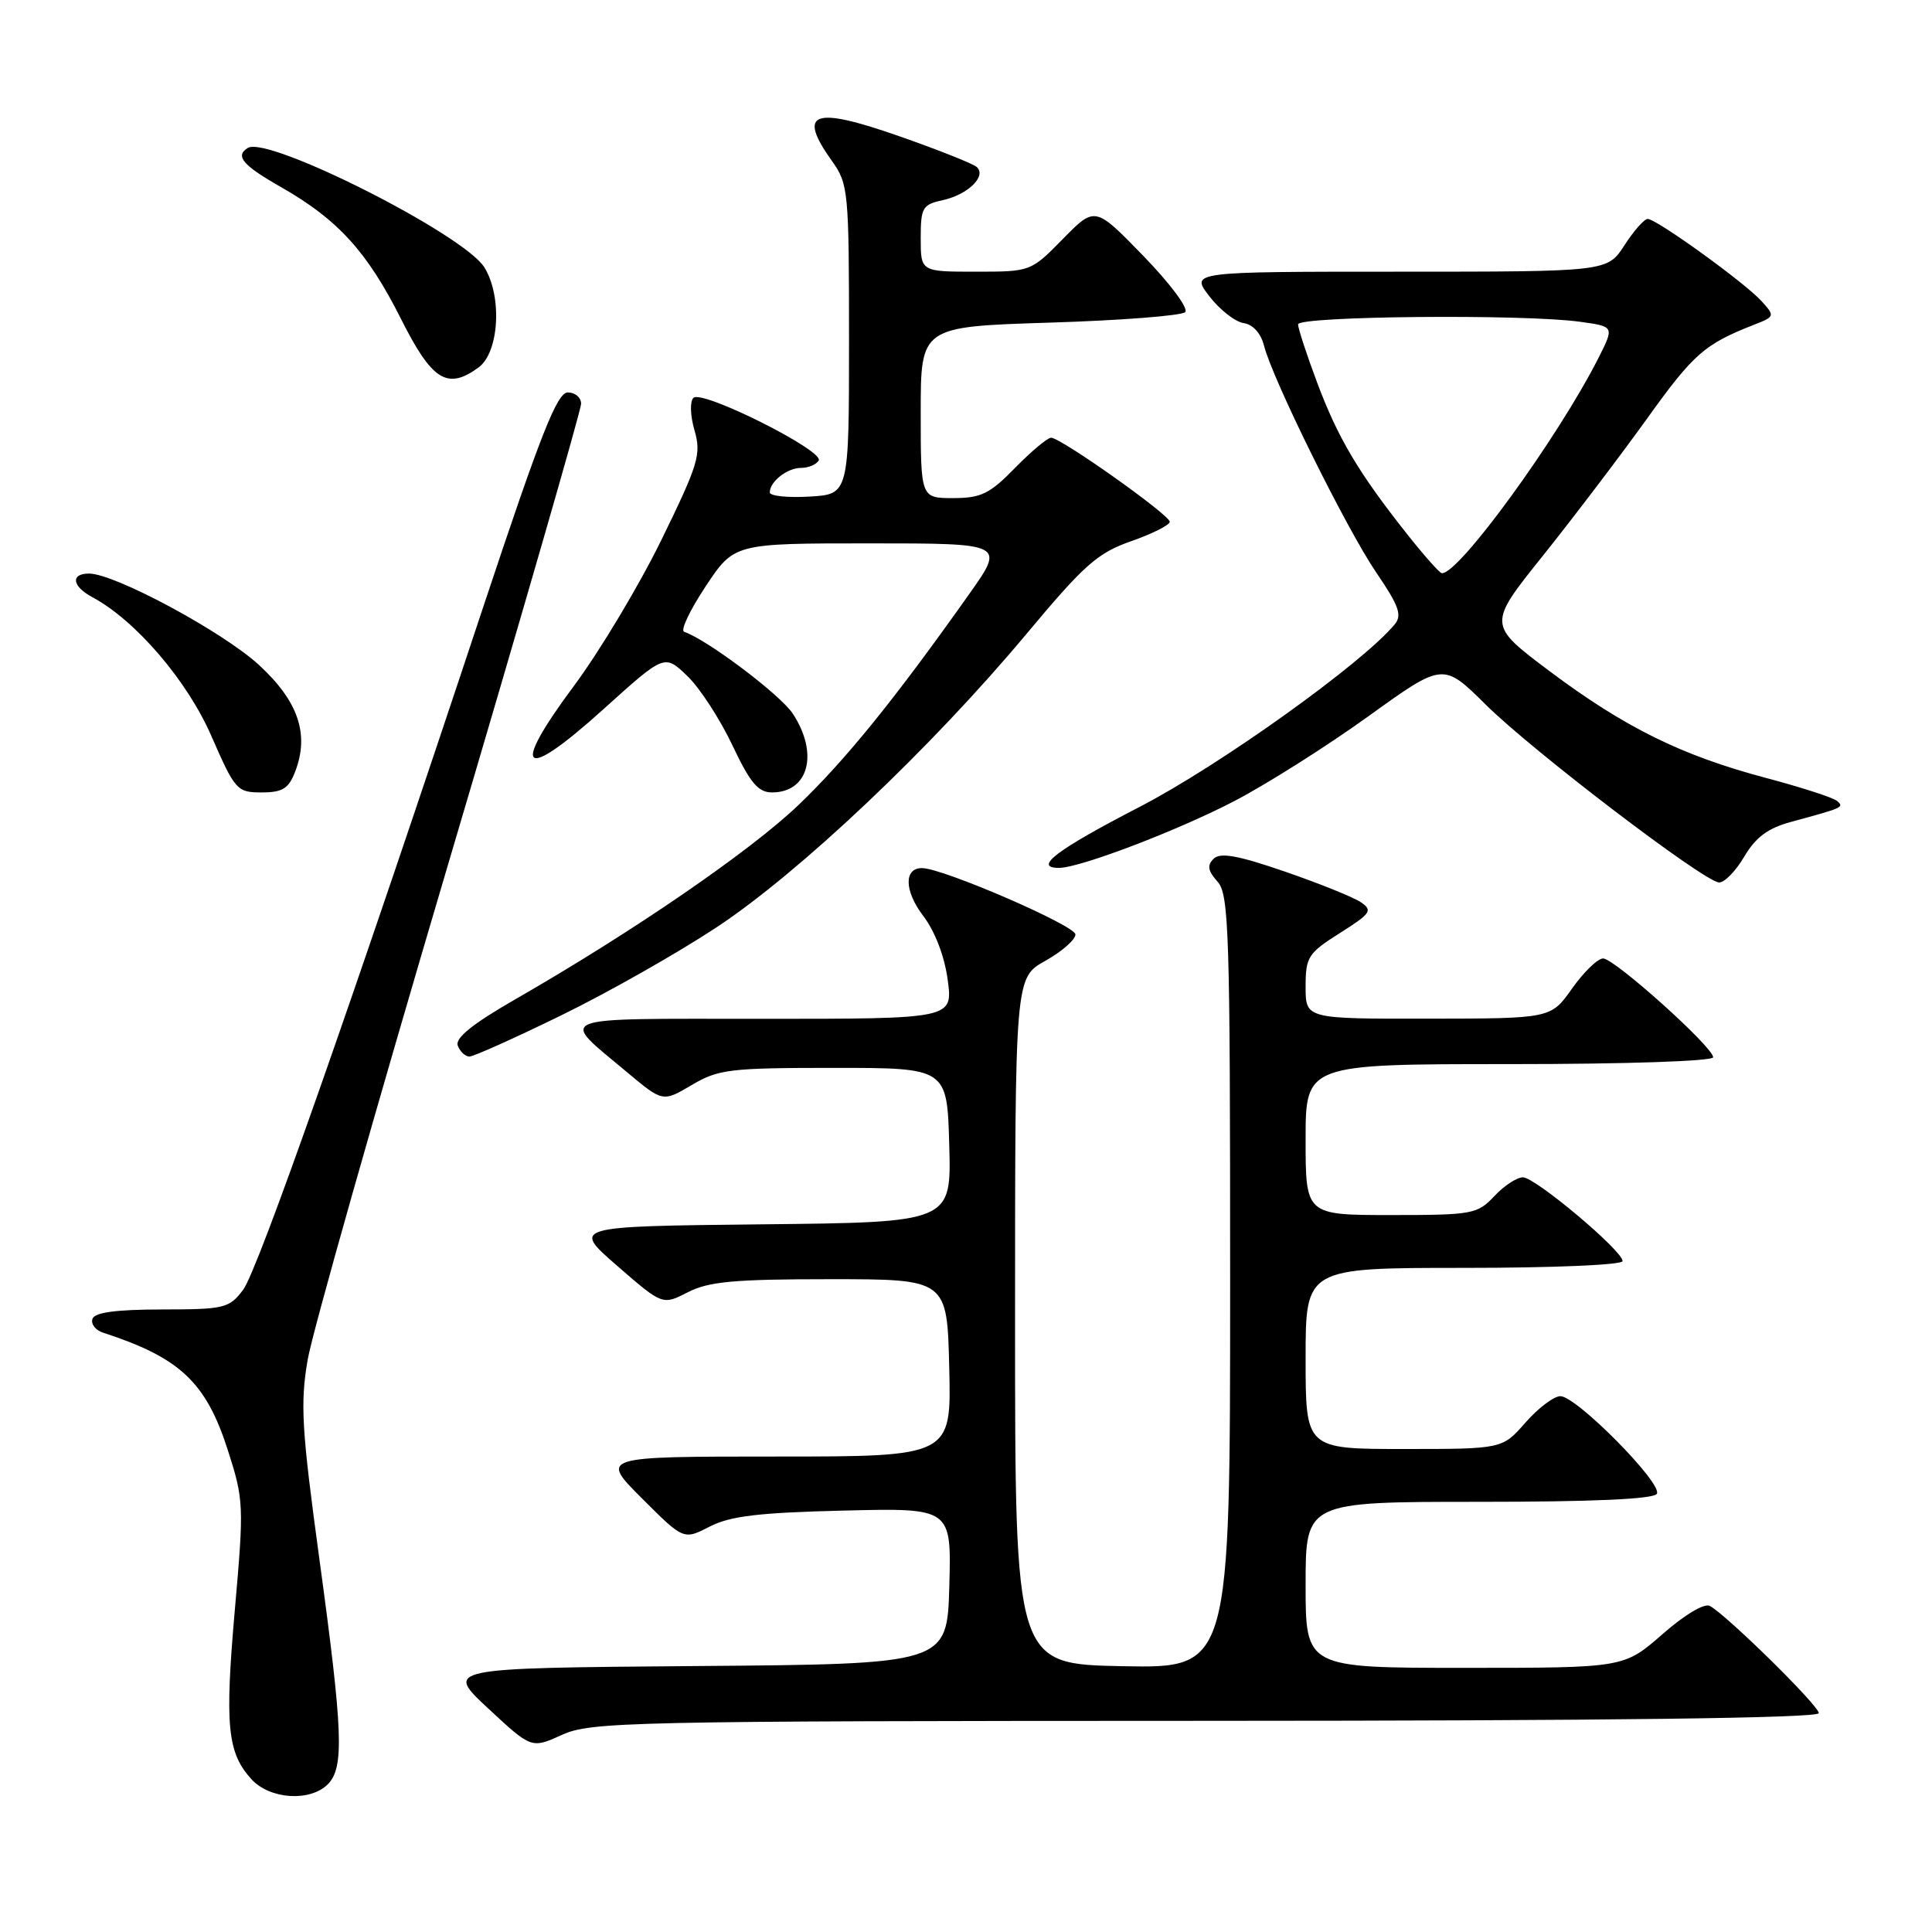 <?xml version="1.0" encoding="UTF-8" standalone="no"?>
<!DOCTYPE svg PUBLIC "-//W3C//DTD SVG 1.1//EN" "http://www.w3.org/Graphics/SVG/1.1/DTD/svg11.dtd" >
<svg xmlns="http://www.w3.org/2000/svg" xmlns:xlink="http://www.w3.org/1999/xlink" version="1.1" viewBox="0 0 256 256">
 <g >
 <path fill="currentColor"
d=" M 43.43 236.43 C 45.63 234.23 45.45 229.51 42.33 206.66 C 39.96 189.29 39.77 185.99 40.77 180.16 C 41.40 176.50 49.81 146.84 59.46 114.25 C 69.11 81.66 77.00 54.32 77.00 53.50 C 77.00 52.67 76.21 52.00 75.24 52.00 C 73.82 52.00 71.66 57.48 64.09 80.25 C 46.55 133.11 34.17 168.29 32.22 170.90 C 30.37 173.35 29.77 173.50 21.46 173.51 C 15.36 173.52 12.53 173.90 12.25 174.76 C 12.02 175.44 12.66 176.27 13.67 176.59 C 23.82 179.89 27.28 183.13 30.16 192.06 C 32.31 198.75 32.34 199.42 31.12 213.28 C 29.77 228.65 30.12 232.24 33.31 235.75 C 35.73 238.42 41.08 238.78 43.43 236.43 Z  M 159.75 228.02 C 213.29 228.01 241.00 227.66 241.00 227.00 C 241.00 226.01 228.97 214.16 226.58 212.80 C 225.86 212.39 223.27 213.92 220.27 216.55 C 215.18 221.00 215.18 221.00 194.09 221.00 C 173.00 221.00 173.00 221.00 173.00 210.00 C 173.00 199.00 173.00 199.00 195.94 199.00 C 211.05 199.00 219.11 198.64 219.54 197.94 C 220.36 196.61 208.89 185.00 206.76 185.00 C 205.91 185.00 203.82 186.57 202.13 188.50 C 199.06 192.00 199.06 192.00 186.03 192.00 C 173.00 192.00 173.00 192.00 173.00 180.00 C 173.00 168.00 173.00 168.00 194.00 168.00 C 205.80 168.00 215.00 167.61 215.00 167.10 C 215.00 165.72 203.43 156.00 201.79 156.00 C 201.00 156.00 199.29 157.12 198.00 158.50 C 195.76 160.88 195.11 161.00 184.33 161.00 C 173.00 161.00 173.00 161.00 173.00 151.00 C 173.00 141.00 173.00 141.00 200.00 141.00 C 215.58 141.00 227.00 140.61 227.00 140.09 C 227.00 138.74 213.92 127.00 212.42 127.00 C 211.71 127.00 209.86 128.79 208.31 130.98 C 205.50 134.96 205.50 134.96 189.25 134.98 C 173.00 135.00 173.00 135.00 173.00 130.75 C 173.00 126.80 173.32 126.30 177.55 123.63 C 181.67 121.02 181.93 120.64 180.30 119.54 C 179.31 118.87 174.78 117.05 170.23 115.48 C 163.97 113.33 161.68 112.92 160.80 113.80 C 159.93 114.67 160.05 115.40 161.32 116.81 C 162.85 118.49 163.00 123.36 163.00 169.86 C 163.00 221.05 163.00 221.05 148.75 220.78 C 134.50 220.50 134.50 220.50 134.50 175.03 C 134.50 129.56 134.50 129.56 138.50 127.32 C 140.70 126.09 142.50 124.51 142.50 123.82 C 142.50 122.65 125.08 115.10 122.22 115.03 C 119.75 114.97 119.80 118.05 122.34 121.37 C 123.90 123.43 125.16 126.72 125.58 129.86 C 126.26 135.00 126.26 135.00 101.01 135.00 C 72.74 135.00 74.03 134.49 83.06 142.05 C 87.82 146.04 87.82 146.04 91.66 143.77 C 95.19 141.68 96.70 141.50 110.50 141.50 C 125.50 141.50 125.50 141.50 125.78 151.73 C 126.07 161.97 126.07 161.97 100.92 162.23 C 75.77 162.50 75.77 162.50 81.78 167.73 C 87.79 172.95 87.79 172.95 91.14 171.23 C 93.90 169.81 97.28 169.50 110.00 169.50 C 125.50 169.50 125.50 169.50 125.78 181.25 C 126.06 193.00 126.06 193.00 102.79 193.00 C 79.52 193.00 79.52 193.00 85.05 198.53 C 90.58 204.06 90.58 204.06 94.04 202.28 C 96.76 200.88 100.56 200.43 111.79 200.16 C 126.07 199.81 126.07 199.81 125.79 210.16 C 125.50 220.50 125.50 220.50 92.22 220.76 C 58.94 221.03 58.94 221.03 64.68 226.37 C 70.42 231.71 70.42 231.71 74.46 229.88 C 78.27 228.15 83.09 228.04 159.75 228.02 Z  M 74.34 134.55 C 80.48 131.56 89.74 126.31 94.91 122.90 C 105.91 115.65 123.42 99.08 136.01 84.00 C 143.67 74.83 145.42 73.27 149.89 71.71 C 152.70 70.72 155.00 69.57 155.00 69.14 C 155.00 68.23 140.56 58.00 139.28 58.00 C 138.80 58.00 136.65 59.80 134.50 62.00 C 131.14 65.44 129.99 66.00 126.30 66.00 C 122.00 66.00 122.00 66.00 122.00 54.65 C 122.00 43.29 122.00 43.29 139.09 42.75 C 148.49 42.46 156.57 41.83 157.04 41.36 C 157.52 40.88 155.06 37.58 151.50 33.91 C 145.10 27.32 145.10 27.32 140.84 31.66 C 136.59 35.99 136.57 36.00 129.29 36.00 C 122.00 36.00 122.00 36.00 122.00 31.58 C 122.00 27.50 122.23 27.11 124.93 26.52 C 128.28 25.78 130.78 23.32 129.41 22.12 C 128.91 21.68 124.35 19.87 119.27 18.09 C 107.72 14.03 105.58 14.80 110.25 21.35 C 112.41 24.37 112.50 25.34 112.50 45.00 C 112.50 65.50 112.50 65.50 107.25 65.80 C 104.36 65.97 102.00 65.72 102.00 65.25 C 102.00 63.81 104.31 62.00 106.14 62.00 C 107.10 62.00 108.15 61.56 108.48 61.03 C 109.28 59.75 93.01 51.59 91.88 52.72 C 91.40 53.20 91.46 55.09 92.03 57.04 C 92.94 60.19 92.55 61.49 87.66 71.50 C 84.70 77.55 79.48 86.27 76.06 90.87 C 67.51 102.36 69.19 103.70 79.96 93.97 C 88.05 86.67 88.05 86.67 91.05 89.55 C 92.71 91.13 95.39 95.26 97.03 98.72 C 99.41 103.75 100.46 105.00 102.30 105.00 C 107.16 105.00 108.52 99.83 105.04 94.55 C 103.39 92.05 93.66 84.72 90.65 83.72 C 90.13 83.54 91.42 80.84 93.50 77.70 C 97.28 72.00 97.28 72.00 115.23 72.00 C 133.18 72.00 133.18 72.00 128.40 78.75 C 118.58 92.62 112.06 100.68 105.79 106.68 C 99.34 112.84 83.83 123.48 68.30 132.40 C 62.60 135.68 60.27 137.55 60.66 138.56 C 60.96 139.35 61.66 140.00 62.20 140.00 C 62.74 140.00 68.21 137.55 74.34 134.55 Z  M 231.12 113.51 C 232.65 110.93 234.26 109.73 237.34 108.90 C 244.26 107.02 244.38 106.97 243.42 106.13 C 242.91 105.69 238.68 104.32 234.00 103.08 C 222.81 100.11 215.28 96.39 205.31 88.92 C 197.12 82.77 197.12 82.77 204.44 73.64 C 208.46 68.61 214.66 60.45 218.22 55.50 C 224.39 46.89 225.86 45.60 232.37 43.05 C 235.19 41.95 235.21 41.89 233.41 39.90 C 231.19 37.45 219.47 28.99 218.32 29.01 C 217.87 29.02 216.48 30.59 215.24 32.51 C 212.98 36.00 212.98 36.00 185.36 36.00 C 157.74 36.00 157.74 36.00 160.24 39.25 C 161.62 41.04 163.66 42.64 164.78 42.81 C 166.02 42.99 167.07 44.16 167.49 45.80 C 168.60 50.23 178.43 70.10 182.37 75.88 C 185.38 80.29 185.81 81.52 184.80 82.74 C 180.51 87.91 161.57 101.46 150.98 106.93 C 140.01 112.60 136.84 115.00 140.32 115.00 C 143.10 115.00 156.22 109.99 163.70 106.07 C 167.99 103.82 175.94 98.79 181.36 94.88 C 191.22 87.78 191.22 87.78 196.86 93.36 C 203.12 99.56 225.77 116.82 227.78 116.93 C 228.49 116.97 229.99 115.43 231.12 113.51 Z  M 39.11 102.25 C 41.02 97.27 39.53 92.91 34.30 88.10 C 29.49 83.69 15.19 76.00 11.80 76.00 C 9.32 76.00 9.54 77.68 12.22 79.12 C 17.96 82.19 24.81 90.18 28.01 97.53 C 31.15 104.71 31.40 105.00 34.66 105.00 C 37.43 105.00 38.24 104.50 39.11 102.25 Z  M 63.41 48.69 C 66.15 46.69 66.57 39.24 64.17 35.41 C 61.41 31.03 35.51 17.95 32.84 19.60 C 31.11 20.67 32.14 21.89 37.25 24.80 C 44.77 29.09 48.65 33.35 53.11 42.21 C 57.24 50.44 59.27 51.72 63.41 48.69 Z  M 186.39 70.70 C 179.99 62.61 177.29 58.05 174.54 50.73 C 173.14 47.00 172.00 43.51 172.00 42.98 C 172.00 41.88 201.84 41.60 209.31 42.63 C 213.91 43.26 213.91 43.26 211.83 47.38 C 206.48 57.97 193.27 76.14 191.05 75.95 C 190.75 75.93 188.65 73.56 186.39 70.70 Z "/>
</g>
</svg>